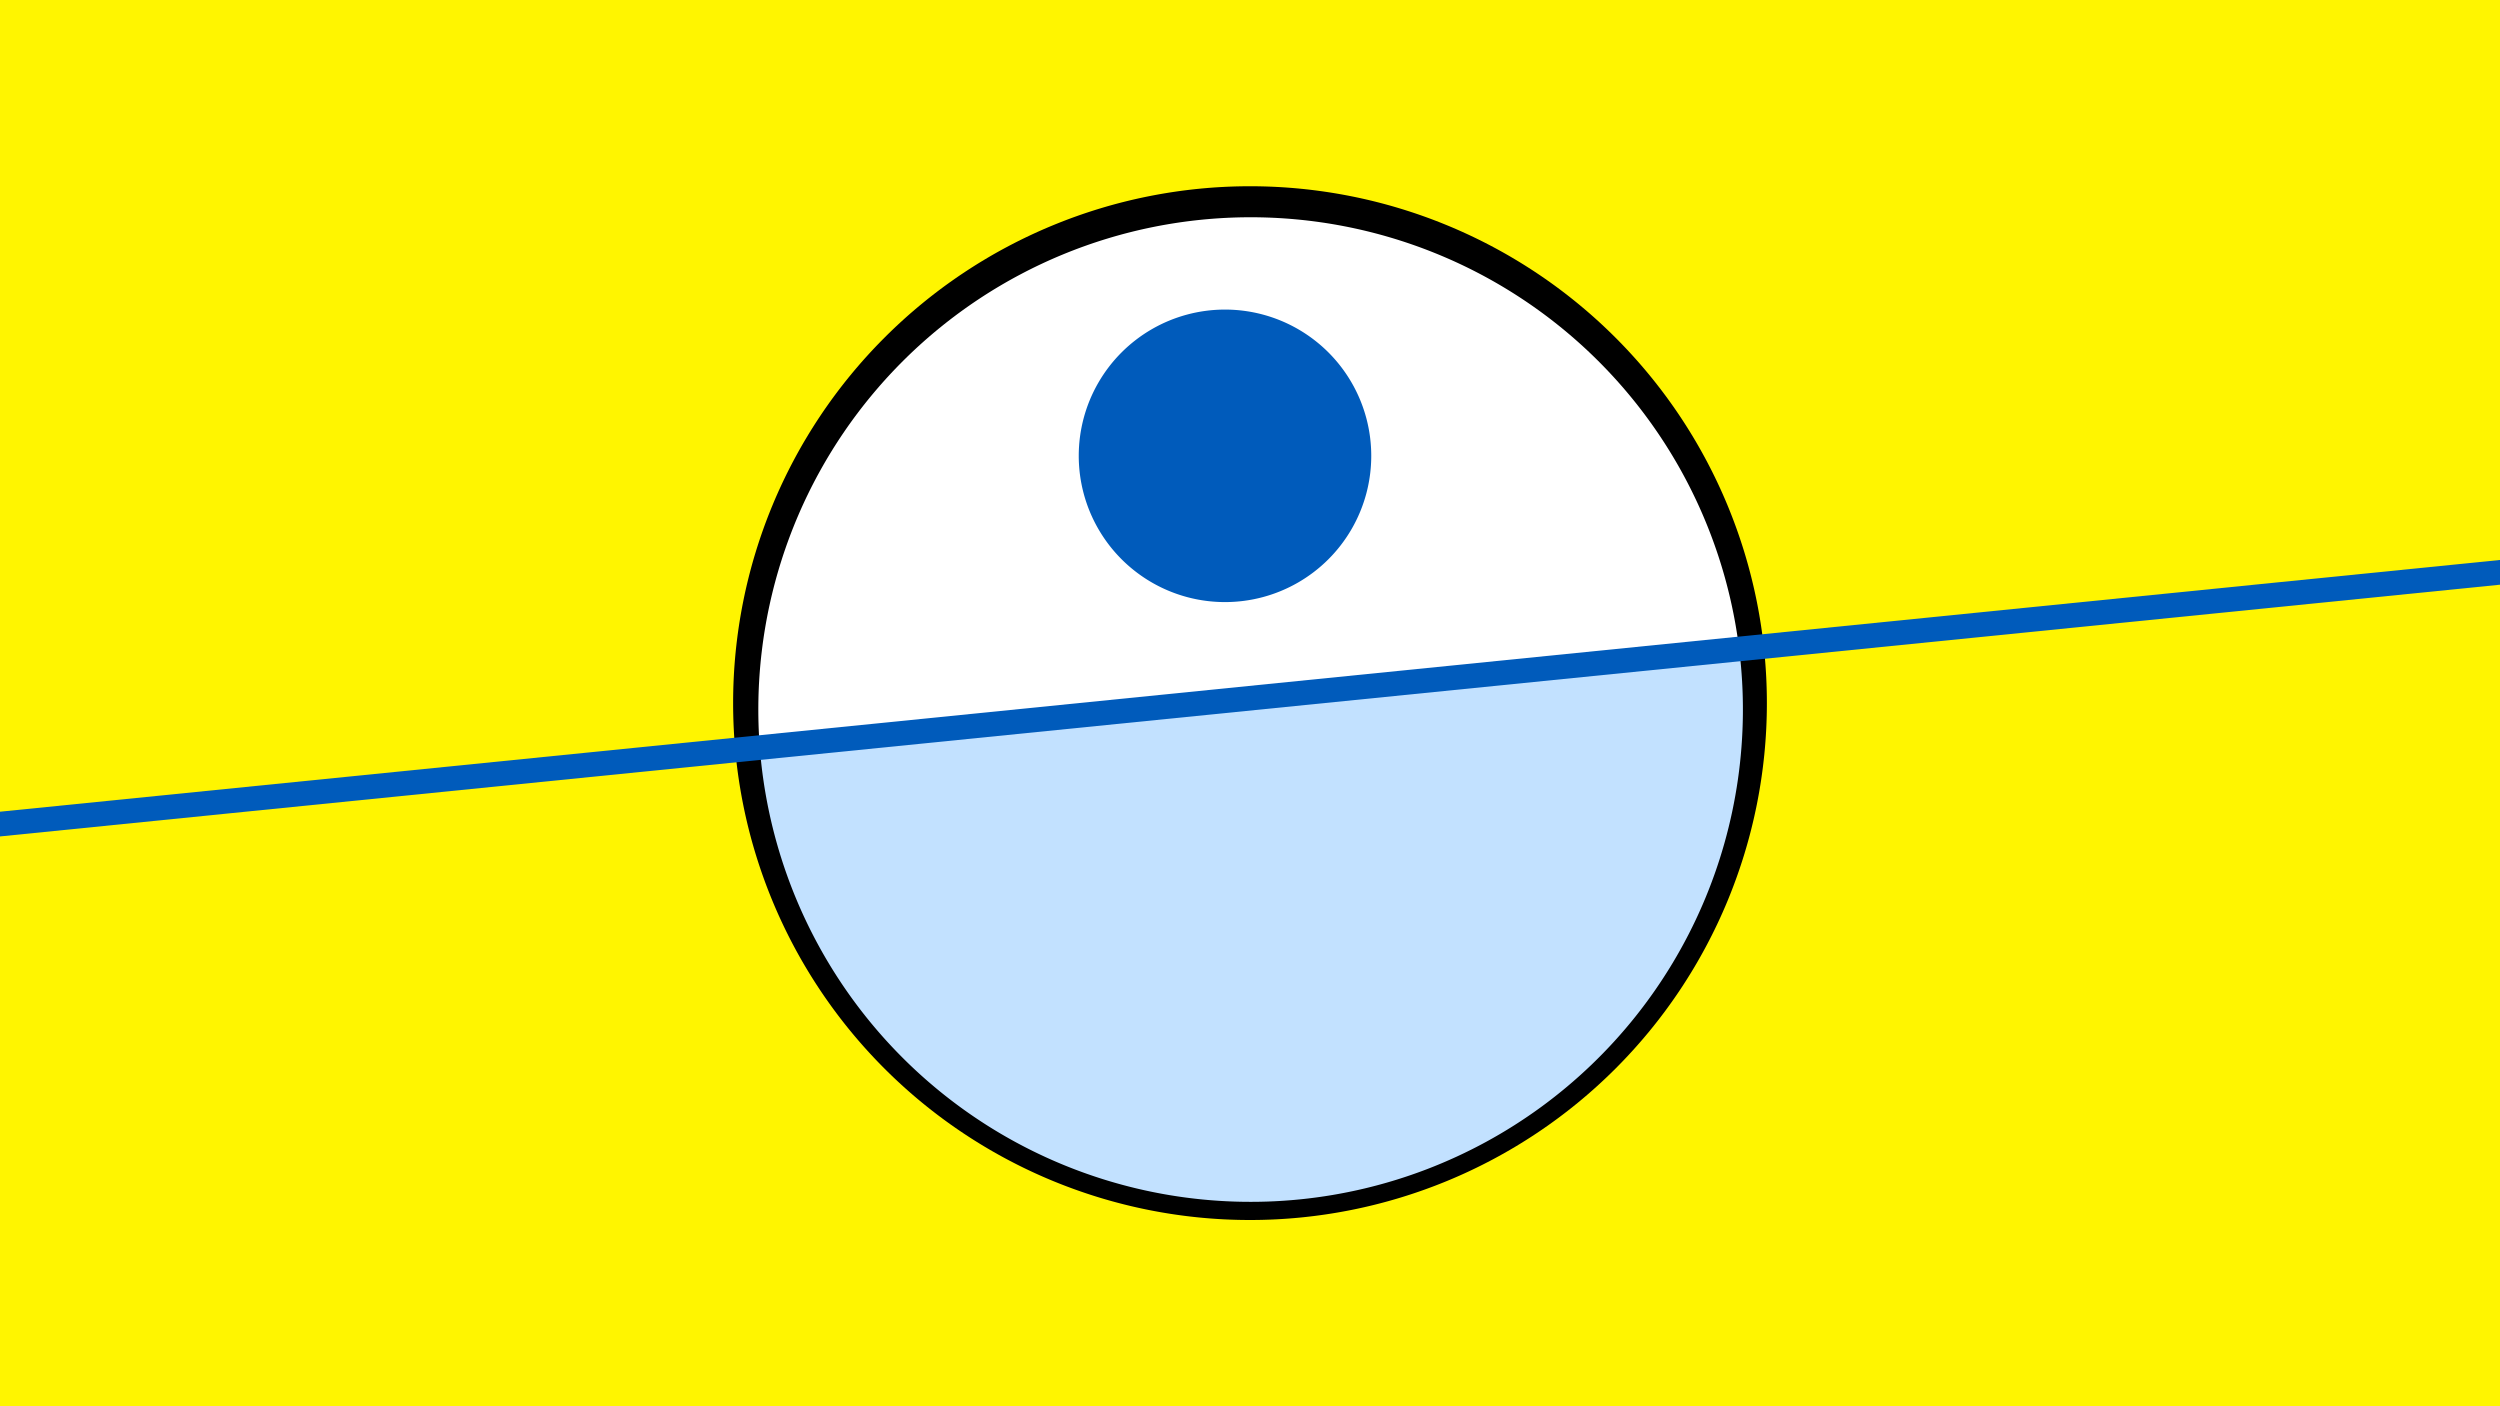 <svg width="1200" height="675" viewBox="-500 -500 1200 675" xmlns="http://www.w3.org/2000/svg"><path d="M-500-500h1200v675h-1200z" fill="#fff500"/><path d="M100 85.6a248.1 248.1 0 1 1 0-496.2 248.1 248.1 0 0 1 0 496.2" fill="undefined"/><path d="M334.8-188.5a236.3 236.3 0 0 0-470.1 47.3z"  fill="#fff" /><path d="M334.8-188.5a236.3 236.3 0 1 1-470.1 47.3z"  fill="#c2e1ff" /><path d="M88-211a70.2 70.2 0 1 1 0-140.4 70.2 70.2 0 0 1 0 140.4" fill="#005bbb"/><path d="M-510,-103.438L710,-226.287" stroke-width="11.812" stroke="#005bbb" /></svg>